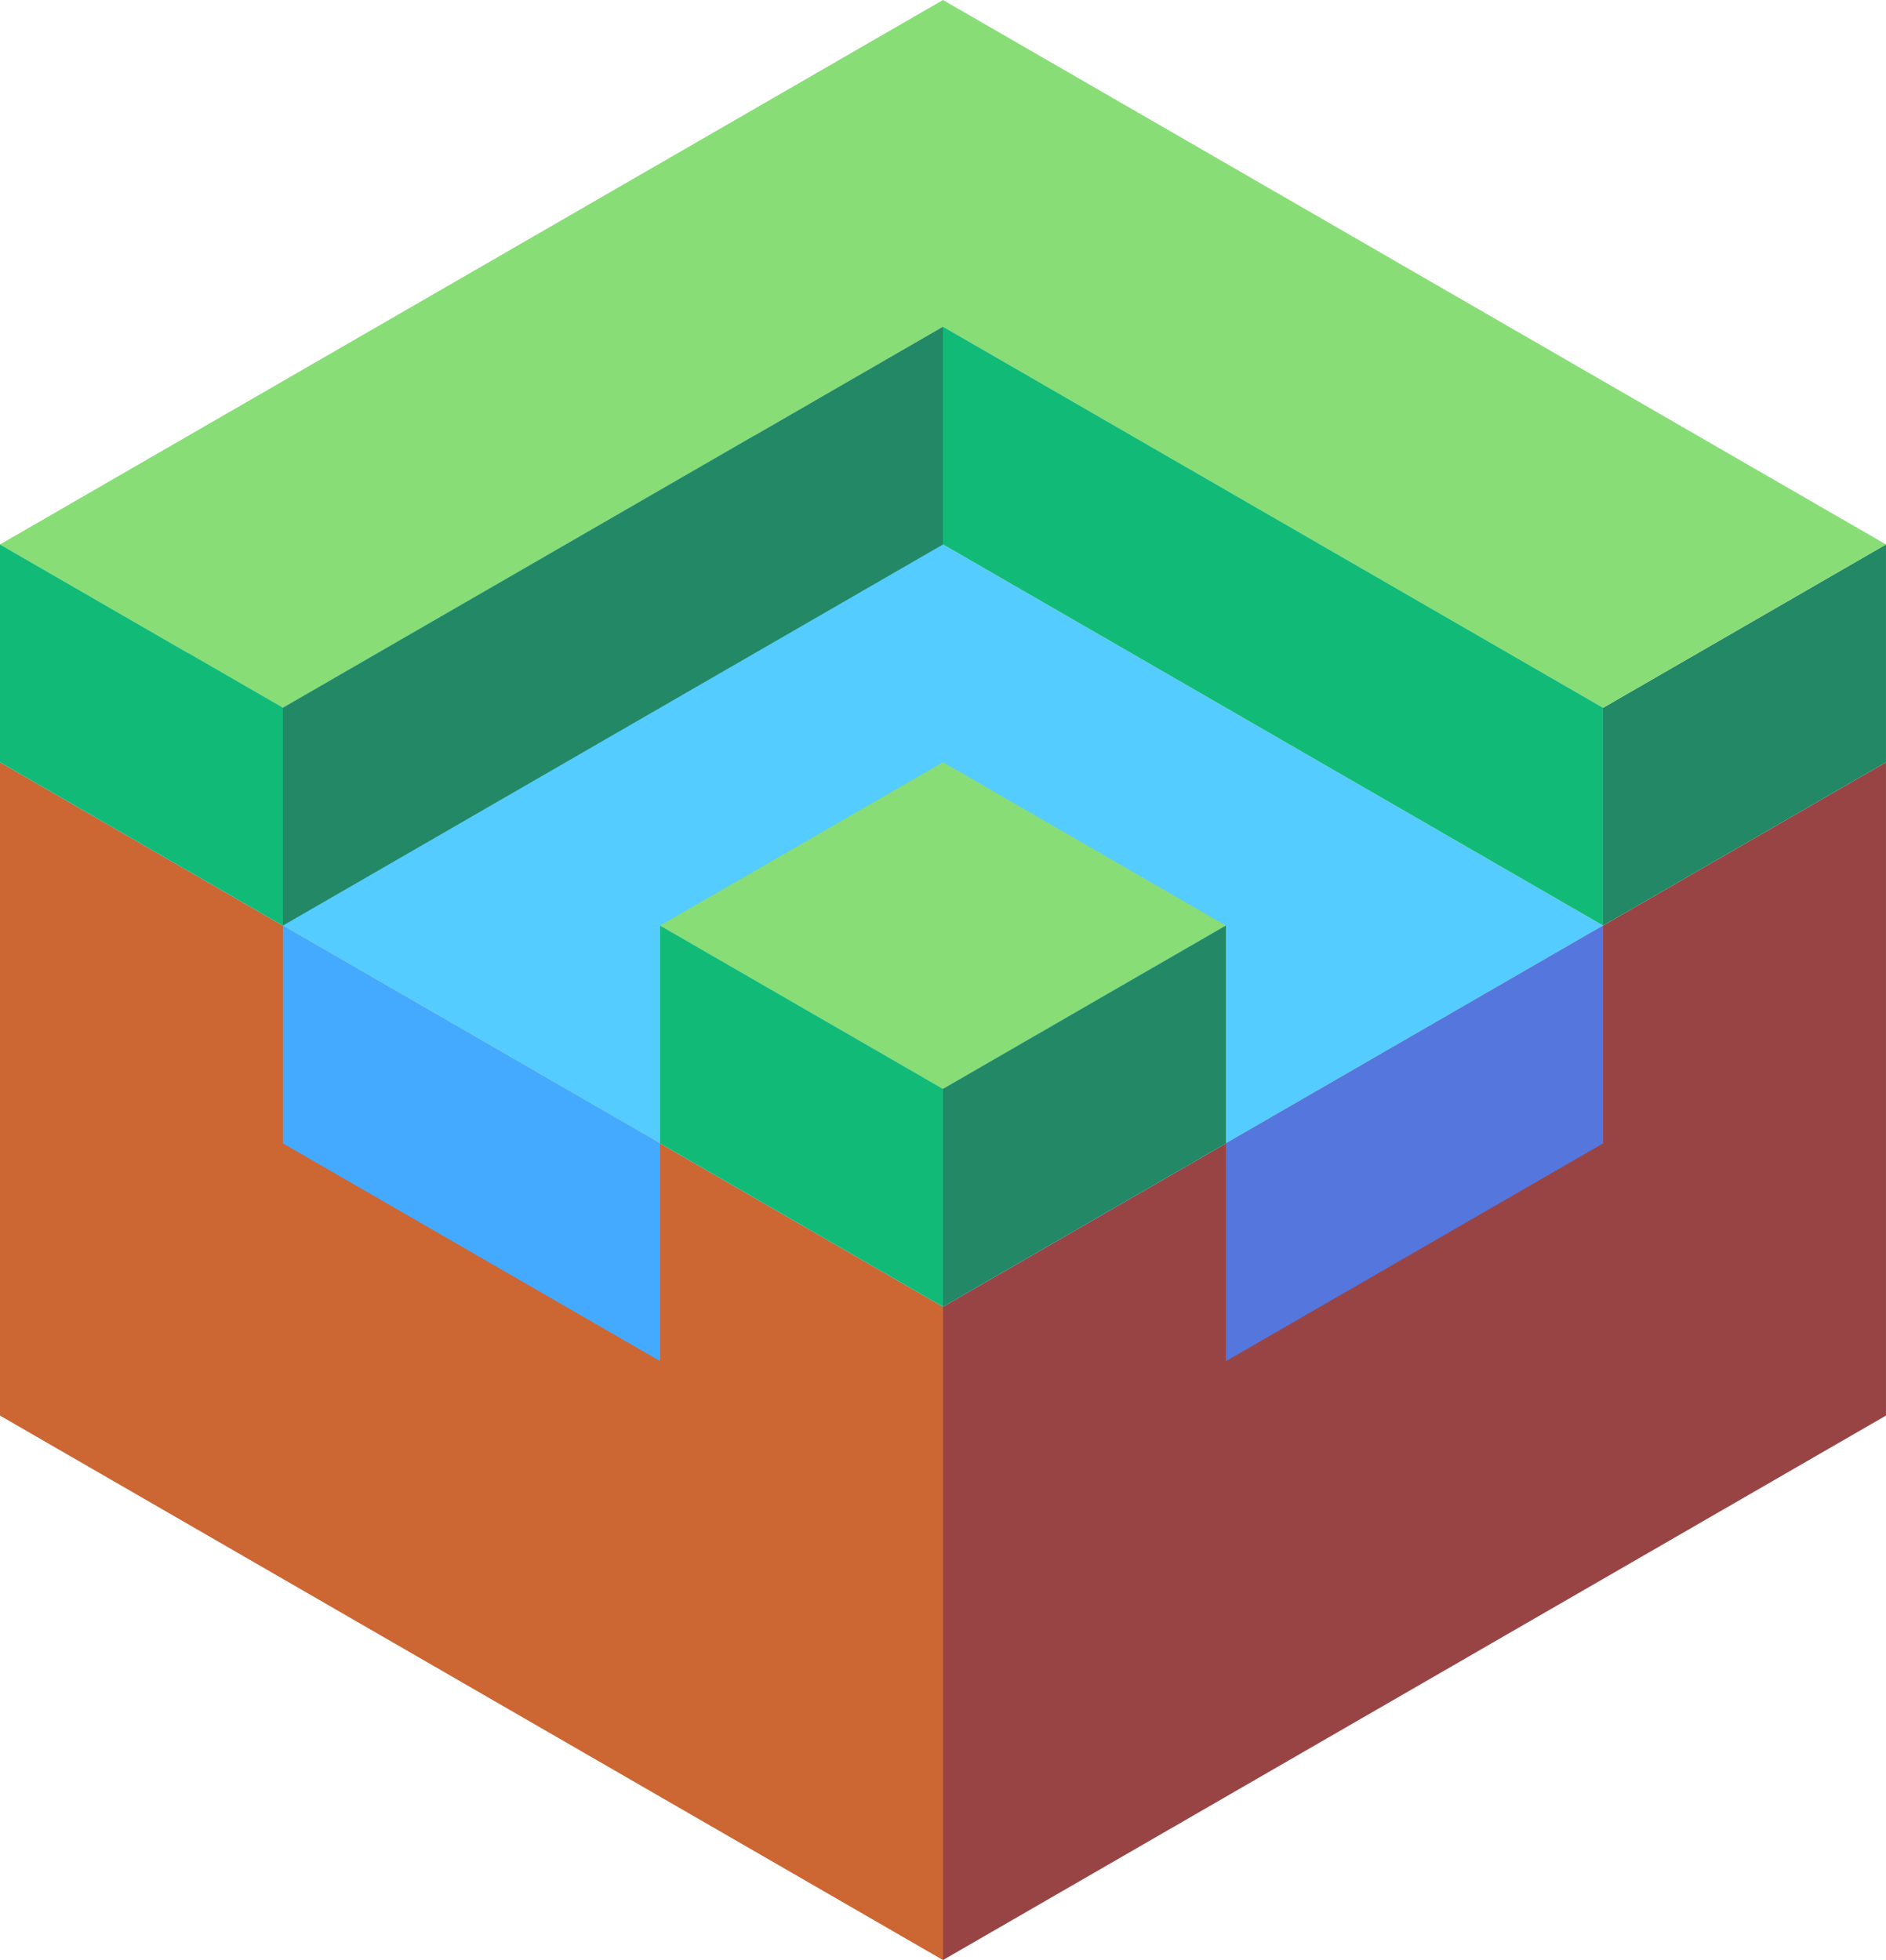 <svg xmlns="http://www.w3.org/2000/svg" viewBox="20.154 415.104 86.603 90"><path d="M20.154 450.104v30l43.301 25v-30z" fill="#c63"/><path d="M63.455 505.104l43.301-25v-30l-43.301 25z" fill="#944"/><path d="M20.154 450.104l43.301 25 30.311-17.5-43.301-25z" fill="#5cf"/><path d="M33.144 457.604v10l17.321 10v-10z" fill="#4af"/><path d="M76.446 477.604l17.321-10v-10l-17.321 10z" fill="#57d"/><path d="M93.766 457.604l12.99-7.5v-10l-12.99 7.5z" fill="#286"/><path d="M93.766 447.604l-30.311-17.5-30.311 17.5-12.99-7.5 43.301-25 43.301 25z" fill="#8d7"/><path d="M63.455 430.104v10l30.311 17.5v-10zm0 45l-12.99-7.5v-10l12.99 7.5z" fill="#1b7"/><path d="M63.455 465.104l12.99-7.5-12.99-7.5-12.99 7.5z" fill="#8d7"/><path d="M76.446 457.604v10l-12.99 7.5v-10z" fill="#286"/><path d="M33.144 457.604l-12.99-7.5v-10l12.99 7.5z" fill="#1b7"/><path d="M63.455 430.104v10l-30.311 17.5v-10z" fill="#286"/></svg>